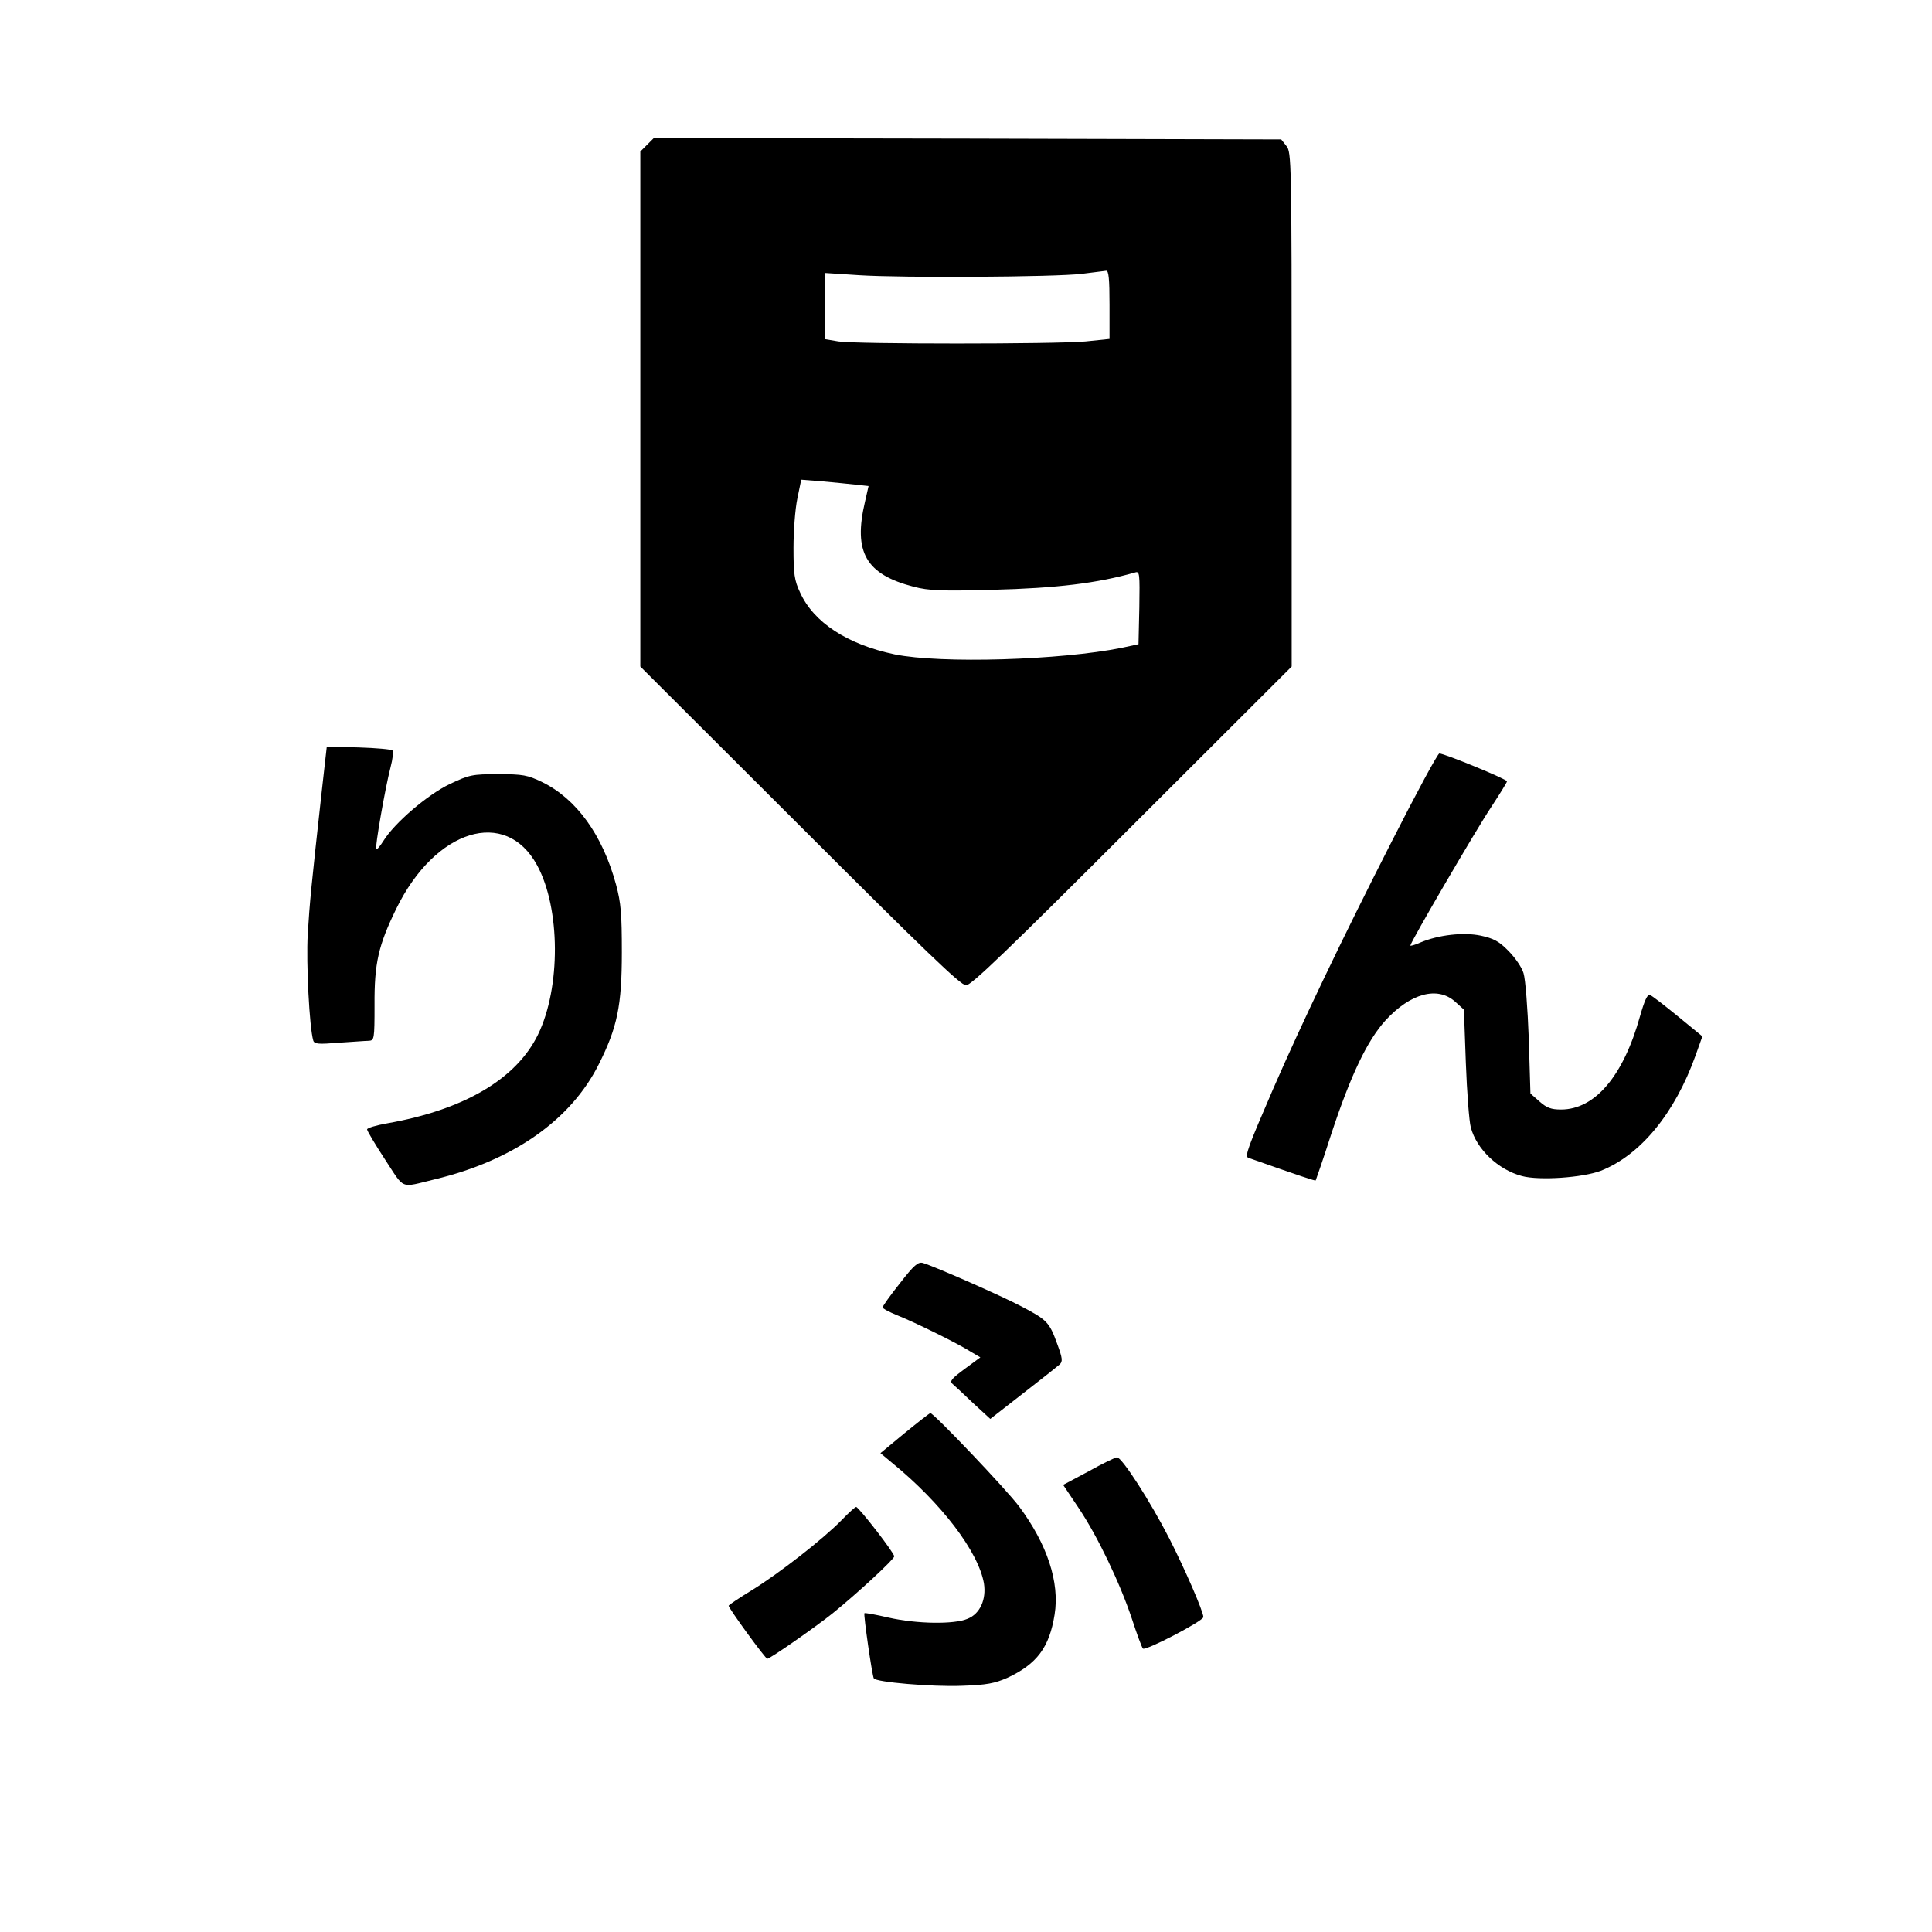 <?xml version="1.0" standalone="no"?>
<!DOCTYPE svg PUBLIC "-//W3C//DTD SVG 20010904//EN" "http://www.w3.org/TR/2001/REC-SVG-20010904/DTD/svg10.dtd">
<svg xmlns="http://www.w3.org/2000/svg"
     width="700pt"
     height="700pt"
     viewBox="0 0 700 700"
     preserveAspectRatio="xMidYMid meet">
    <g transform="translate(0,700) scale(0.1,-0.1)"
       fill="#000000"
       stroke="none">
        <path d="M2345 6476 l-25 -25 0 -933 0 -933 578 -577 c453 -453 583 -578 602 -578 19 0 149 125 602 578 l578 577 0 931 c0 903 -1 933 -19 955 l-19 24 -1136 3 -1137 2 -24 -24z m1675 -580 l0 -124 -87 -9 c-111 -10 -832 -10 -895 0 l-48 8 0 120 0 120 123 -8 c154 -10 708 -7 807 5 41 5 81 10 88 11 9 1 12 -30 12 -123z m-919 -652 l46 -5 -13 -57 c-43 -183 3 -263 177 -308 54 -14 100 -16 284 -11 236 6 381 24 518 63 16 5 17 -4 15 -127 l-3 -133 -60 -13 c-222 -45 -656 -58 -823 -24 -172 36 -294 116 -343 224 -21 44 -24 68 -24 162 0 61 6 141 14 179 l14 68 76 -6 c42 -4 97 -9 122 -12z"/>
        <path d="M1166 4135 c-38 -344 -44 -404 -51 -520 -6 -105 6 -338 20 -385 4 -13 19 -14 92 -8 49 3 97 7 109 7 20 1 21 6 21 129 -1 152 14 217 79 350 141 288 396 367 510 157 85 -156 86 -444 3 -614 -79 -161 -268 -272 -546 -321 -40 -7 -73 -17 -73 -22 0 -5 29 -54 65 -109 73 -111 52 -103 180 -72 284 68 493 215 594 416 68 135 84 214 84 407 0 138 -3 178 -21 245 -49 180 -143 310 -267 371 -54 26 -70 29 -160 29 -94 0 -104 -2 -176 -36 -81 -39 -200 -141 -240 -206 -12 -19 -23 -32 -26 -30 -5 6 32 220 52 297 8 30 11 58 7 61 -4 4 -59 9 -123 11 l-115 3 -18 -160z"/>
        <path d="M5043 3952 c-178 -349 -330 -667 -430 -897 -92 -213 -104 -245 -90 -250 193 -68 242 -84 244 -82 1 2 28 79 58 173 70 211 129 334 195 407 90 98 188 125 252 68 l32 -29 7 -193 c4 -107 12 -212 18 -234 21 -79 99 -153 185 -176 63 -17 220 -6 286 19 144 57 268 208 343 417 l25 70 -89 73 c-49 40 -94 75 -101 77 -9 4 -20 -21 -36 -77 -60 -216 -163 -338 -286 -338 -36 0 -52 6 -78 29 l-33 29 -6 199 c-4 109 -12 215 -19 237 -6 21 -31 57 -55 81 -34 35 -54 45 -100 55 -62 13 -153 3 -219 -25 -20 -9 -36 -13 -36 -11 0 12 239 421 291 499 32 49 59 92 59 96 0 8 -227 101 -245 101 -6 0 -83 -143 -172 -318z"/>
        <path d="M3261 2351 c-35 -44 -63 -83 -63 -88 0 -4 24 -17 54 -29 58 -23 214 -99 266 -132 l34 -20 -57 -42 c-47 -35 -55 -44 -44 -54 8 -7 42 -38 75 -70 l62 -57 118 92 c66 51 125 98 133 105 12 11 11 22 -9 76 -28 77 -36 86 -130 135 -70 37 -310 143 -356 157 -17 5 -32 -7 -83 -73z"/>
        <path d="M3277 1807 l-87 -72 42 -35 c179 -146 313 -322 333 -437 9 -58 -14 -110 -59 -128 -49 -21 -183 -19 -286 4 -47 11 -86 18 -88 16 -4 -4 28 -227 34 -236 8 -14 212 -31 317 -27 93 3 121 9 167 29 107 50 152 110 171 229 19 117 -27 255 -128 391 -46 62 -310 339 -322 339 -3 0 -45 -33 -94 -73z"/>
        <path d="M3944 1669 l-92 -49 55 -82 c70 -104 151 -274 194 -403 18 -55 36 -104 40 -108 8 -10 219 100 219 114 0 20 -66 172 -123 284 -69 135 -172 295 -190 295 -7 -1 -53 -23 -103 -51z"/>
        <path d="M3050 1493 c-67 -69 -229 -195 -325 -254 -47 -29 -85 -54 -85 -57 0 -9 133 -192 140 -192 10 0 172 113 236 164 94 76 224 197 224 207 0 13 -129 179 -138 179 -4 0 -27 -21 -52 -47z"/>
    </g>
</svg>
